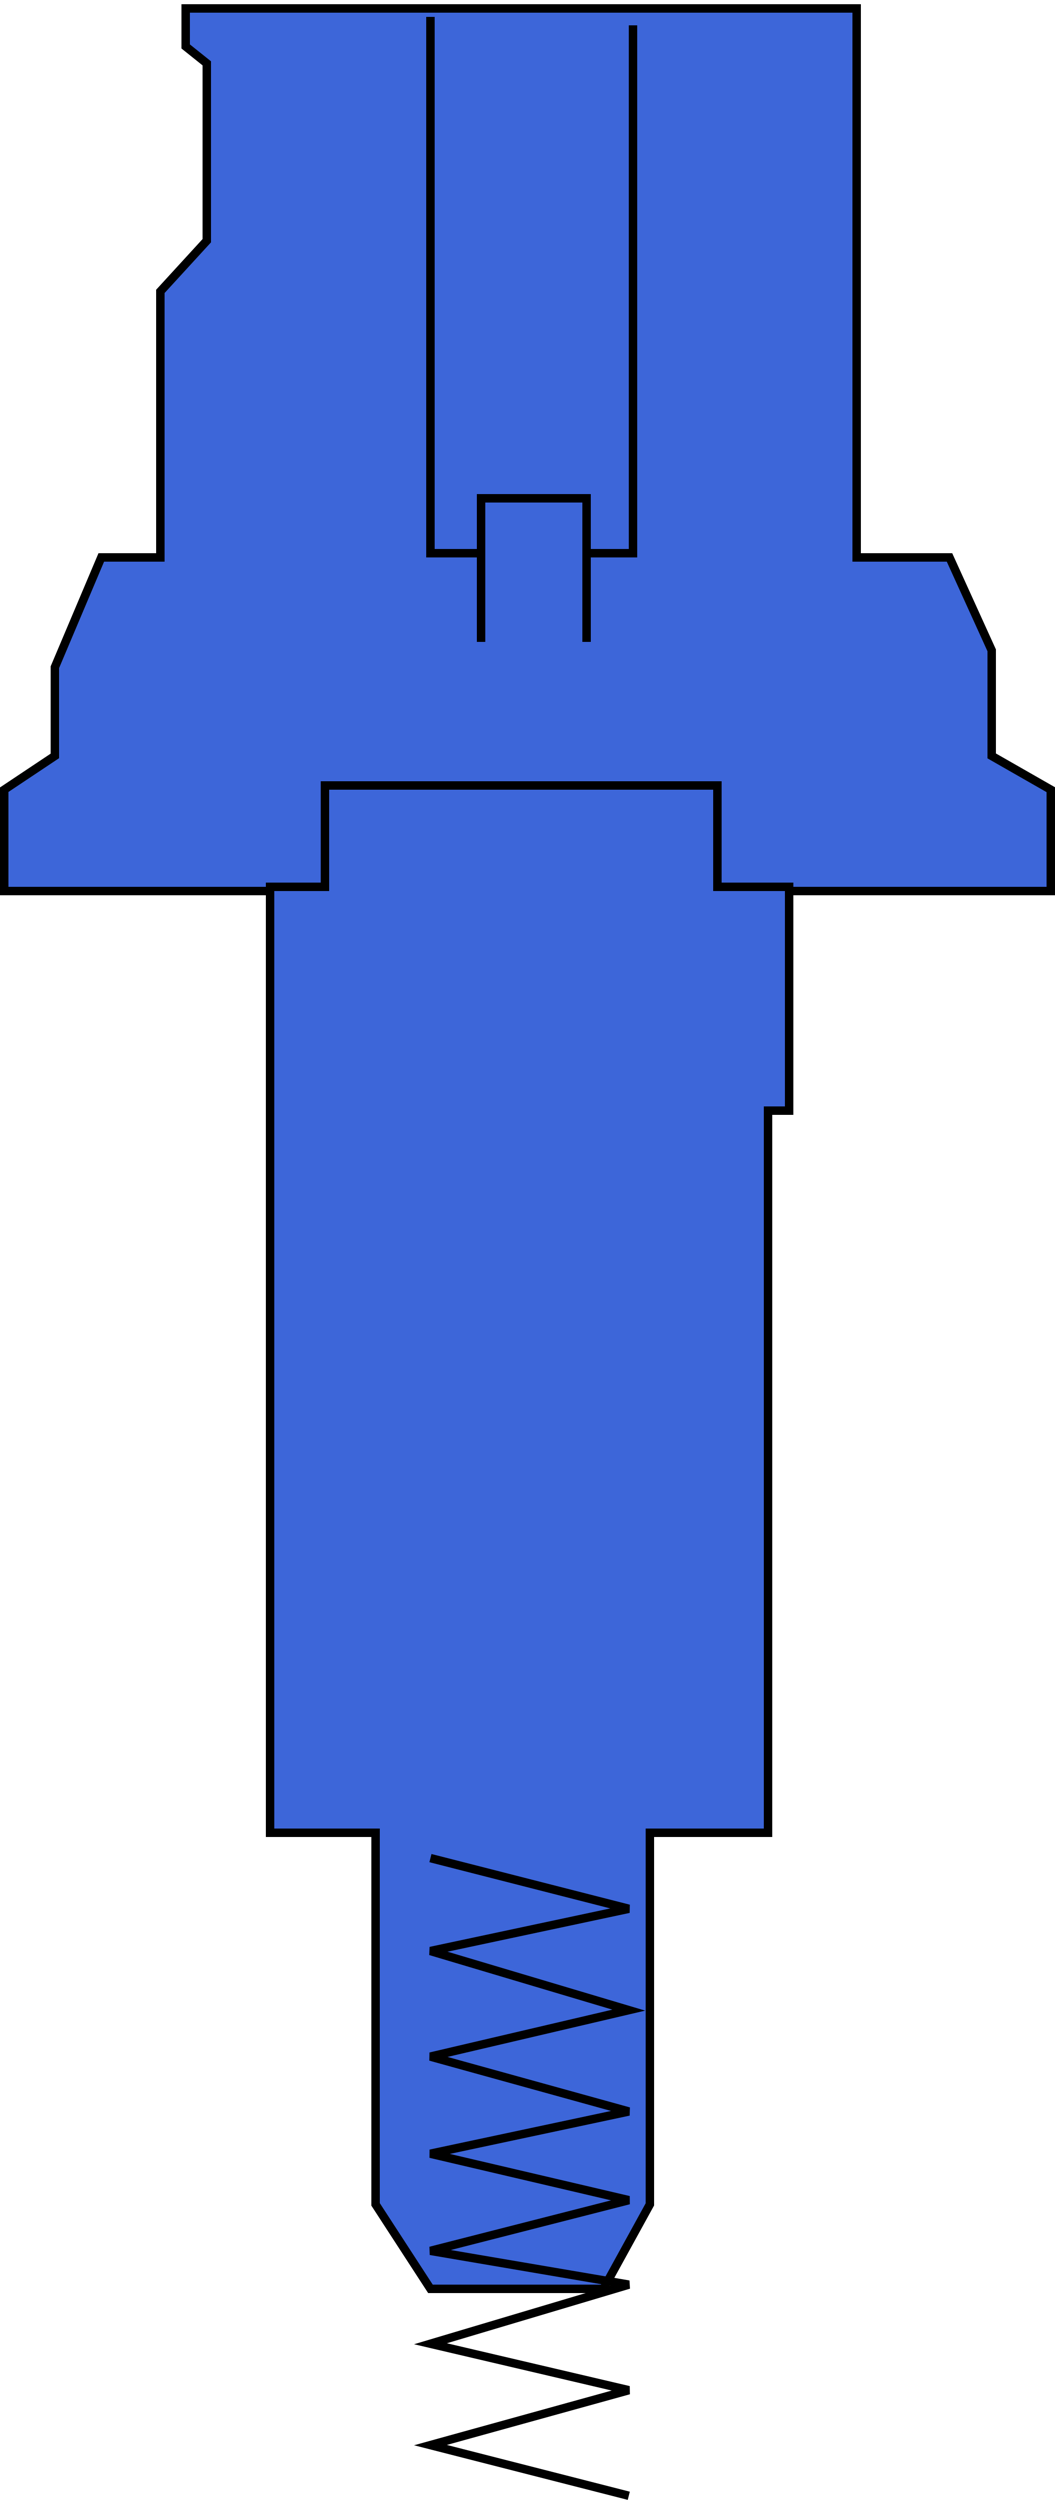 <svg width="125" height="296" viewBox="0 0 125 296" fill="none" xmlns="http://www.w3.org/2000/svg">
<path d="M22 1H101.5V66H112.5L117.5 77V89.5L124.5 93.5V105.5H85V93.5H38.5V105.5H30.5H0.5V93.5L6.5 89.5V79L12 66H19V34.5L24.5 28.5V7.5L22 5.5V1Z" fill="#3D66D9" stroke="black"/>
<path d="M38.5 105H32V136.5V217H44.5V261L51 271H71.5L77 261V217H91V131.5H93.5V105H85V93H38.5V105Z" fill="#3D66D9" stroke="black"/>
<path d="M51 2V65.5H57" stroke="black"/>
<path d="M75 3V65.5H69.5M69.5 65.5V59H57V76M69.5 65.5V76" stroke="black"/>
<path d="M74.5 295.5L51 289.5L74.5 283L51 277.5L74.5 270.5L51 266.5L74.5 260.5L51 255L74.5 250L51 243.5L74.5 238L51 231L74.5 226L51 220" stroke="black"/>
</svg>
